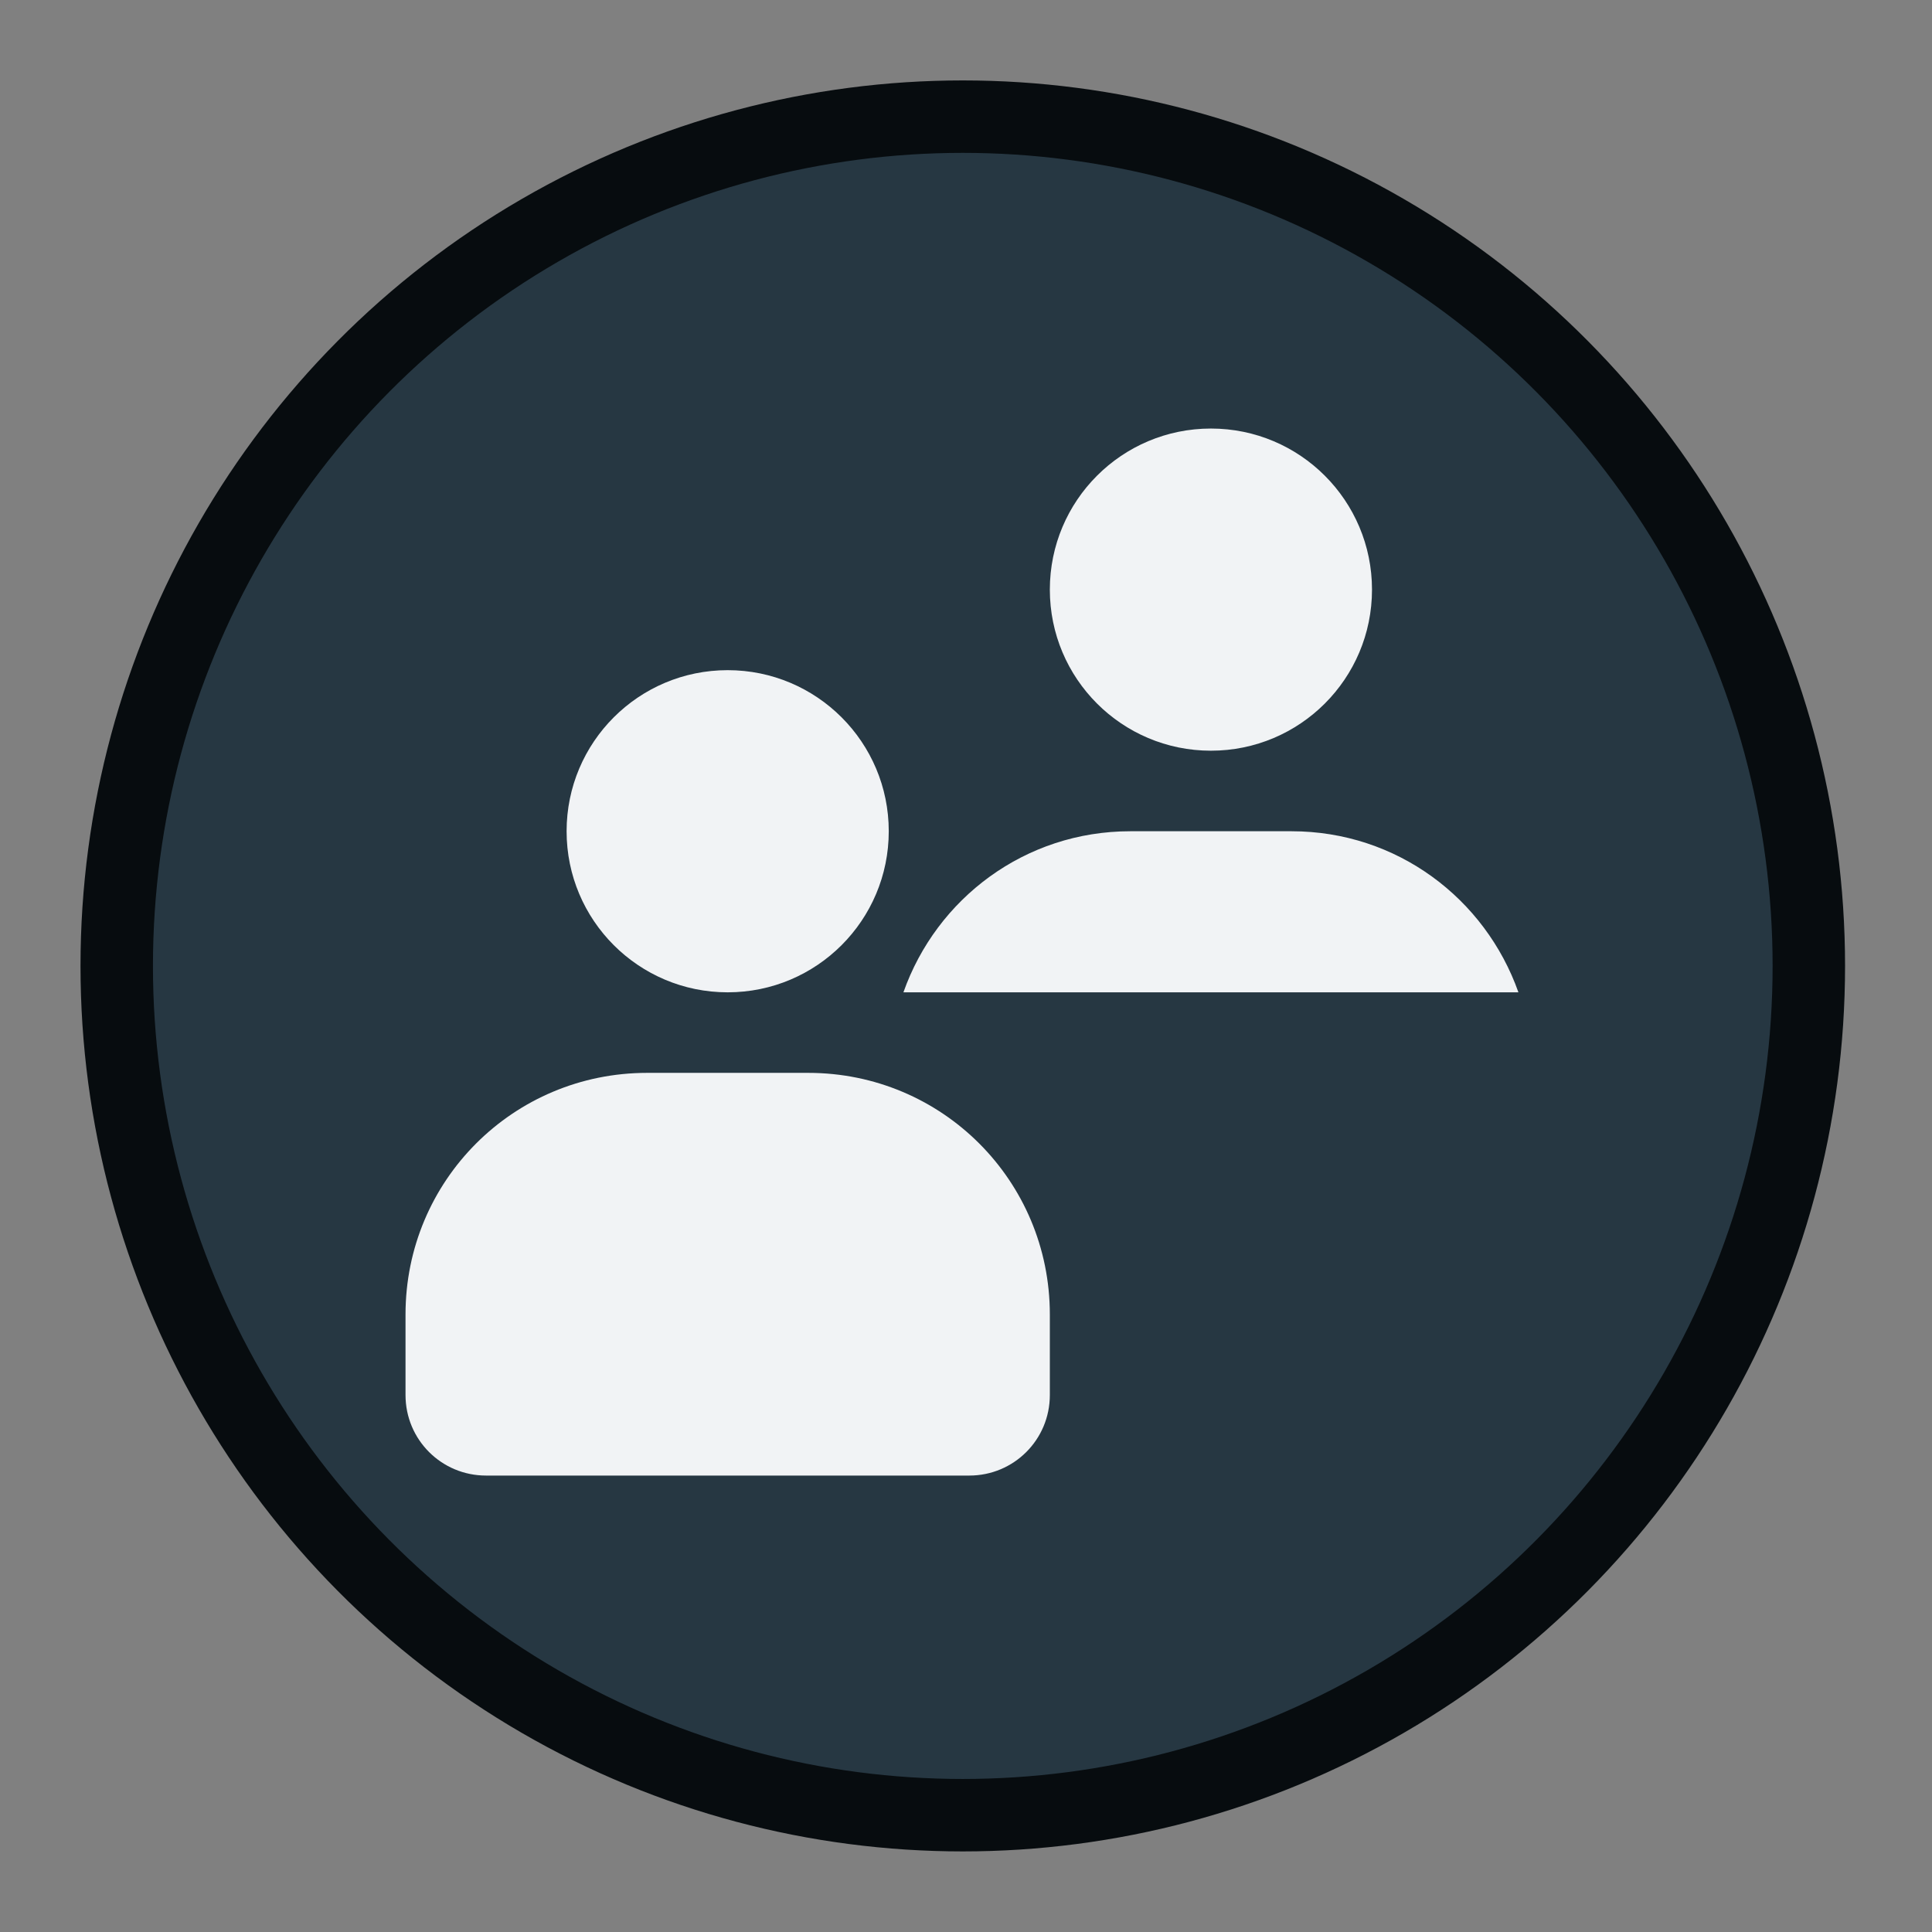 <?xml version="1.0" encoding="UTF-8" standalone="no"?>
<svg
   xmlns:dc="http://purl.org/dc/elements/1.1/"
   xmlns:cc="http://creativecommons.org/ns#"
   xmlns:rdf="http://www.w3.org/1999/02/22-rdf-syntax-ns#"
   xmlns:svg="http://www.w3.org/2000/svg"
   xmlns="http://www.w3.org/2000/svg"
   xmlns:sodipodi="http://sodipodi.sourceforge.net/DTD/sodipodi-0.dtd"
   xmlns:inkscape="http://www.inkscape.org/namespaces/inkscape"
   inkscape:version="1.0 (4035a4fb49, 2020-05-01)"
   sodipodi:docname="xfsm-switch-user.svg"
   width="24"
   height="24"
   id="svg11300"
   version="1.0"
   style="display:inline;enable-background:new"
   viewBox="0 0 24 24"
   inkscape:export-filename="/home/maug/GIT/xfce4-session/icons/24x24/xfsm-lock.png"
   inkscape:export-xdpi="96"
   inkscape:export-ydpi="96">
  <rect x="0" y="0" width="24" height="24" fill="#808080" stroke="none"/>
  <sodipodi:namedview
     inkscape:document-rotation="0"
     inkscape:pagecheckerboard="false"
     inkscape:lockguides="true"
     showguides="true"
     inkscape:current-layer="g4276"
     inkscape:window-maximized="1"
     inkscape:window-y="0"
     inkscape:window-x="0"
     inkscape:cy="10.170478"
     inkscape:cx="6.1584579"
     inkscape:zoom="20.170328"
     showgrid="true"
     id="namedview35"
     inkscape:window-height="1031"
     inkscape:window-width="1920"
     inkscape:pageshadow="2"
     inkscape:pageopacity="0"
     guidetolerance="10"
     gridtolerance="10"
     objecttolerance="10"
     borderopacity="1"
     bordercolor="#666666"
     pagecolor="#ffffff">
    <inkscape:grid
       empspacing="4"
       id="grid842"
       type="xygrid" />
  </sodipodi:namedview>
  <title
     id="title4162">Adwaita Icon Template</title>
  <defs
     id="defs3" />
  <g
     inkscape:label="emoji-symbols-alt"
     transform="matrix(5,0,0,5,-2535.555,-1718.001)"
     id="g3547"
     style="display:inline;enable-background:new">
    <ellipse
       style="opacity:1;vector-effect:none;fill:#263742;fill-opacity:1;fill-rule:nonzero;stroke:#070c0f;stroke-width:0.18;stroke-linecap:square;stroke-linejoin:round;stroke-miterlimit:4;stroke-dasharray:none;stroke-dashoffset:0;stroke-opacity:1;paint-order:normal"
       id="circle1253-62"
       cx="509.503"
       cy="346"
       rx="2.102"
       ry="2.11" />
    <g
       style="display:inline;stroke-width:1.333;stroke-miterlimit:4;stroke-dasharray:none;enable-background:new"
       id="g4117-2"
       transform="matrix(0.3,0,0,0.3,443.083,263.538)"
       inkscape:label="weather-snow">
      <rect
         width="16"
         height="16"
         x="214.007"
         y="265.873"
         id="rect18110-7-1-6-6-8-6-8"
         style="color:#bebebe;display:inline;overflow:visible;visibility:visible;fill:none;stroke:none;stroke-width:1.333;stroke-miterlimit:4;stroke-dasharray:none;marker:none;enable-background:new" />
      <g
         transform="matrix(0.667,0,0,0.667,162.758,-161.793)"
         id="g4276"
         inkscape:label="system-switch-user"
         style="enable-background:new">
        <rect
           transform="scale(-1,1)"
           style="color:#bebebe;display:inline;overflow:visible;visibility:visible;fill:none;stroke:none;stroke-width:1;marker:none;enable-background:new"
           id="rect4219"
           width="16"
           height="16"
           x="-68"
           y="648" />
        <path
           style="color:#bebebe;display:inline;overflow:visible;visibility:visible;fill:#f1f3f5;fill-opacity:1;fill-rule:nonzero;stroke:none;stroke-width:1.846;marker:none;enable-background:accumulate"
           d="m 91,648 c -1.105,0 -2,0.895 -2,2 0,1.105 0.895,2 2,2 1.105,0 2,-0.895 2,-2 0,-1.105 -0.895,-2 -2,-2 z m -6,3 c -1.105,0 -2,0.895 -2,2 0,1.105 0.895,2 2,2 1.105,0 2,-0.895 2,-2 0,-1.105 -0.895,-2 -2,-2 z m 5,2 c -1.309,0 -2.407,0.835 -2.818,2 h 3.818 3.818 c -0.412,-1.165 -1.509,-2 -2.818,-2 h -1 z m -6,3 c -1.662,0 -3,1.338 -3,3 v 0.75 0.25 c 0,0.554 0.446,1 1,1 h 6 c 0.554,0 1,-0.446 1,-1 v -0.25 -0.75 c 0,-1.662 -1.338,-3 -3,-3 z"
           id="path4221" />
      </g>
    </g>
  </g>
</svg>

